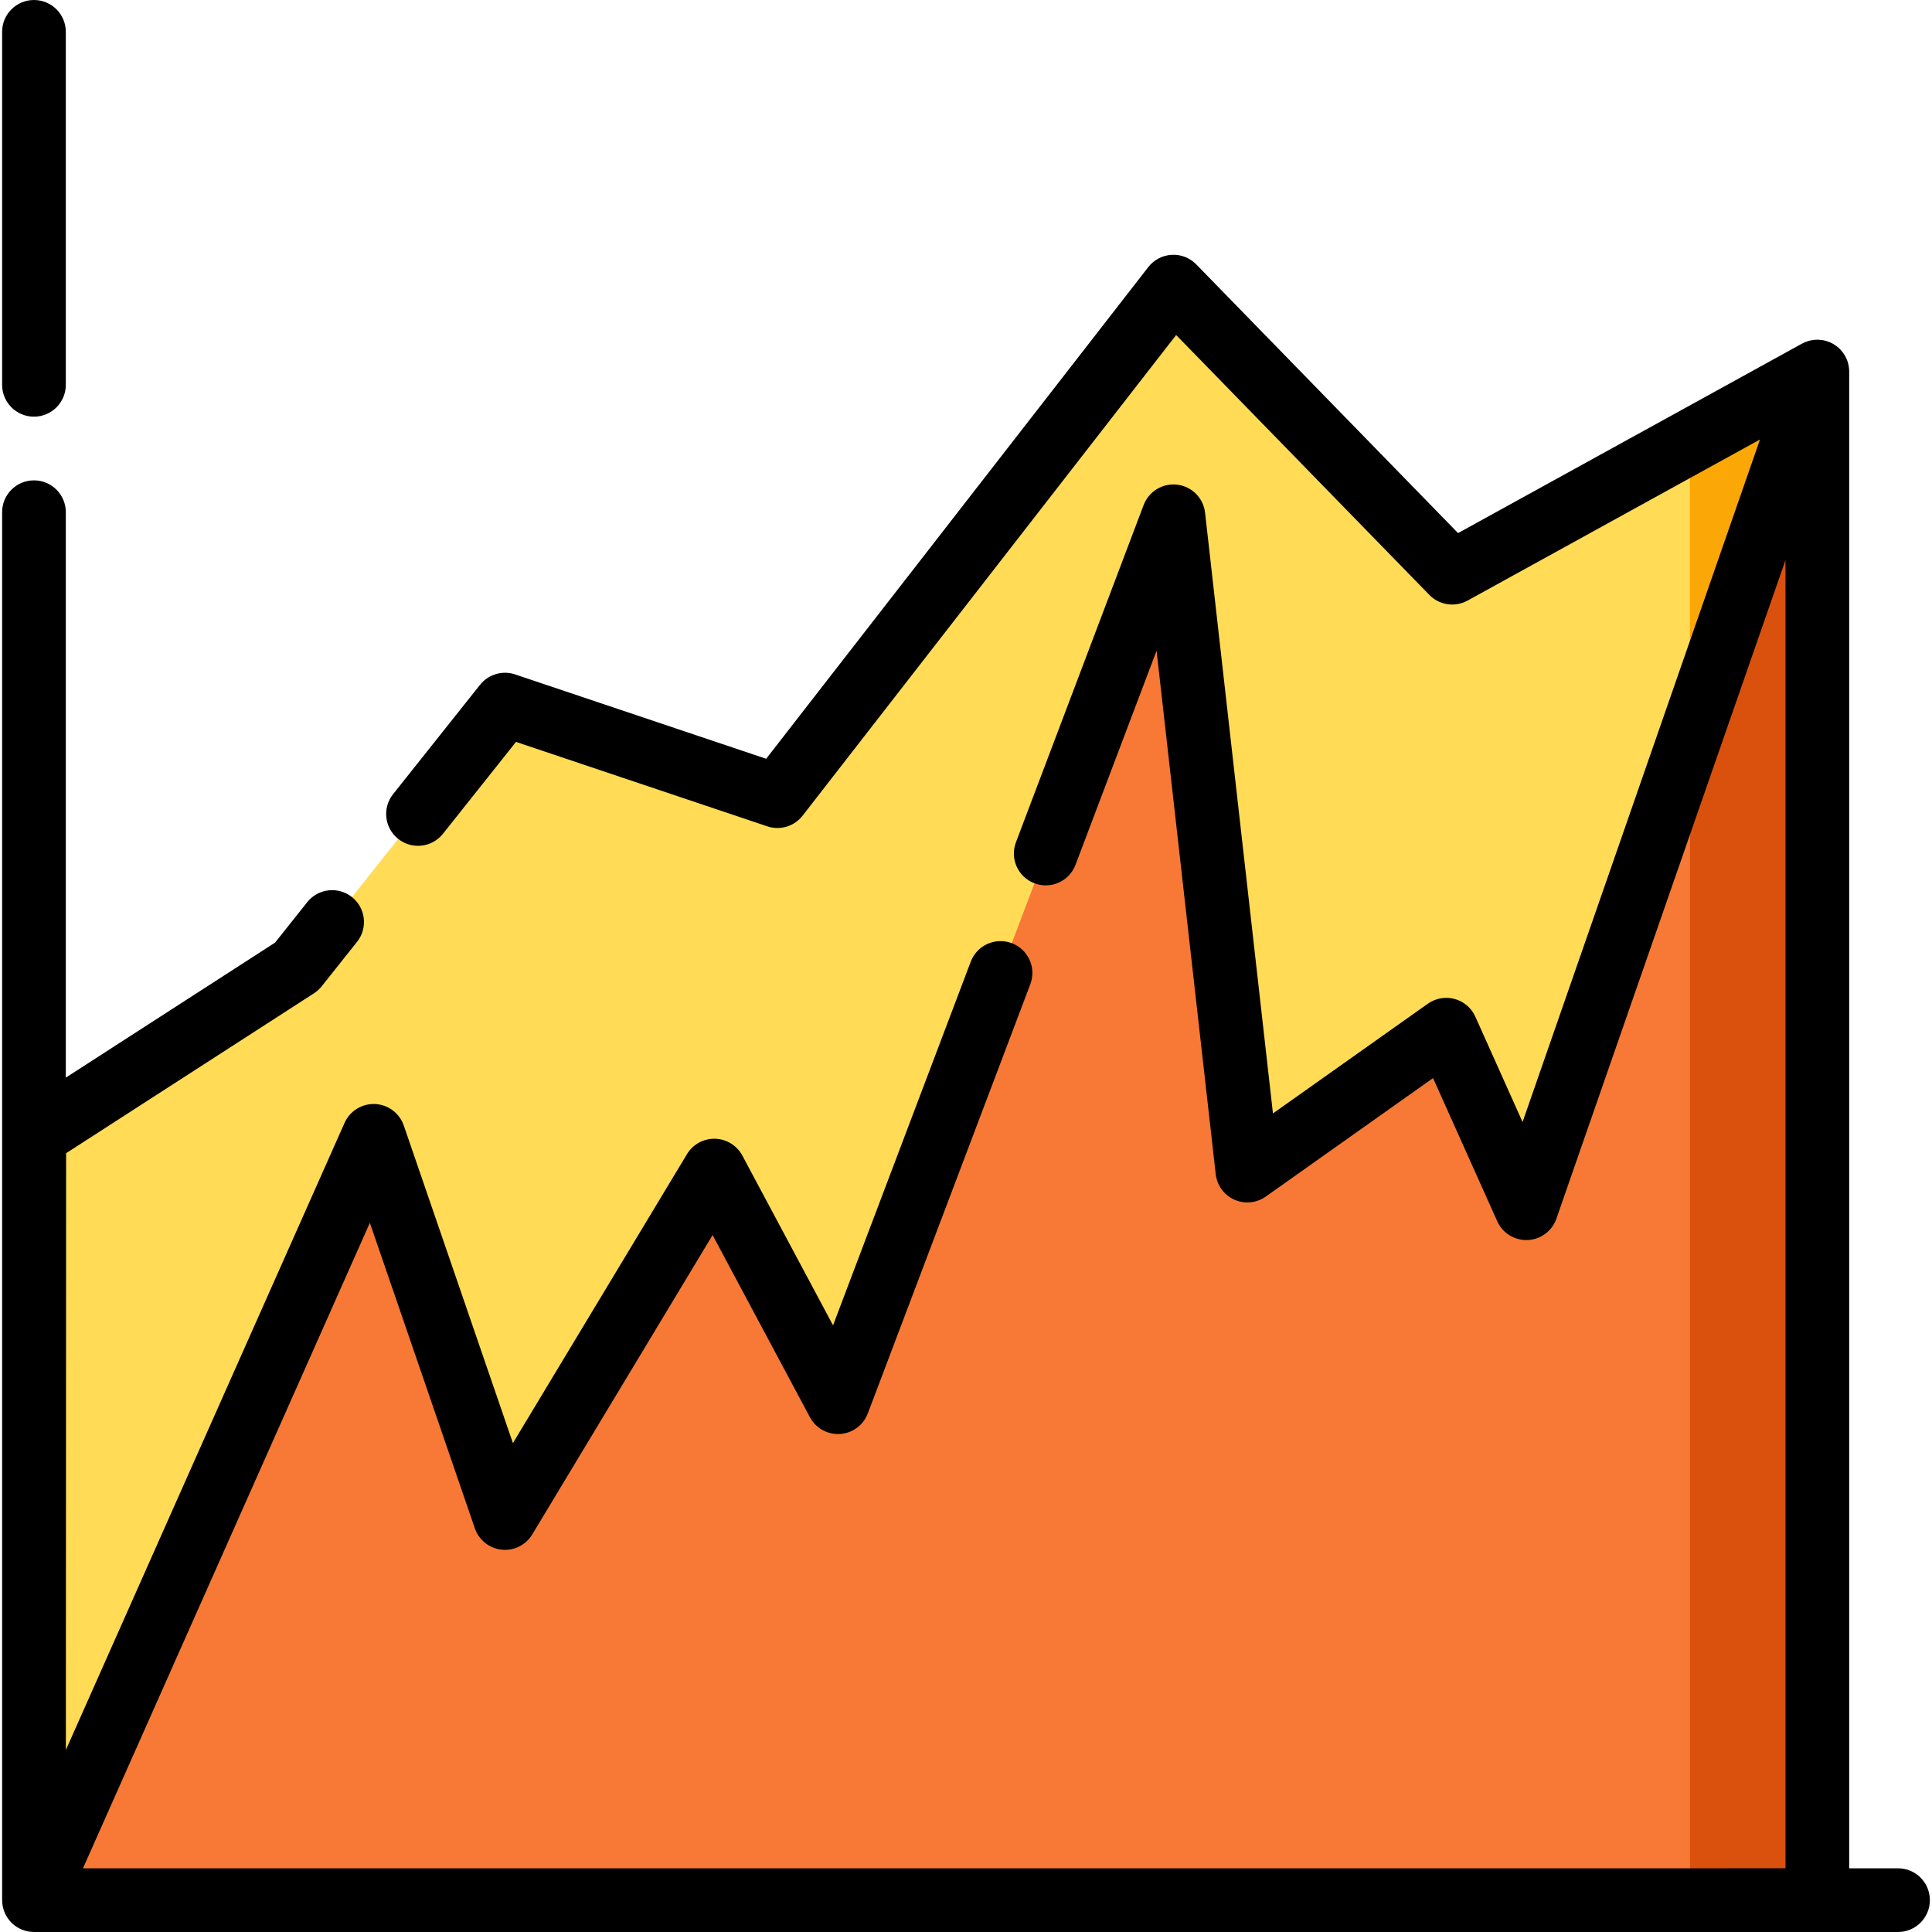 <?xml version="1.0" encoding="iso-8859-1"?>
<!-- Generator: Adobe Illustrator 19.0.0, SVG Export Plug-In . SVG Version: 6.00 Build 0)  -->
<svg version="1.1" id="Layer_1" xmlns="http://www.w3.org/2000/svg" xmlns:xlink="http://www.w3.org/1999/xlink" x="0px" y="0px"
	 viewBox="0 0 512 512" style="enable-background:new 0 0 512 512;" xml:space="preserve">
<polygon style="fill:#FFDB56;" points="9.085,301.011 78.636,256.141 133.824,186.727 206.029,210.989 310.975,75.956 
	384.844,151.771 481.618,98.462 481.618,503.56 9.002,503.56 "/>
<polygon style="fill:#FBA806;" points="447.859,503.56 481.618,503.56 481.618,98.462 447.859,117.058 "/>
<polygon style="fill:#F77935;" points="9.002,503.56 99.024,301.011 133.824,402.286 189.288,310.218 222.079,371.596 
	310.975,136.823 330.57,310.218 383.282,272.879 404.491,320.192 481.618,98.462 481.618,503.56 "/>
<polygon style="fill:#D9510D;" points="447.859,503.56 481.618,503.56 481.618,98.462 447.859,195.513 "/>
<path d="M9.002,110.422c4.662,0,8.44-3.779,8.44-8.44V8.44c0-4.661-3.778-8.44-8.44-8.44s-8.44,3.779-8.44,8.44v93.543
	C0.563,106.643,4.34,110.422,9.002,110.422z"/>
<path d="M502.998,495.121h-12.941V98.462c0-0.336-0.027-0.666-0.065-0.994c-0.009-0.08-0.02-0.159-0.033-0.239
	c-0.045-0.305-0.102-0.605-0.179-0.899c-0.006-0.021-0.009-0.043-0.015-0.063c-0.086-0.32-0.194-0.629-0.315-0.933
	c-0.026-0.064-0.053-0.127-0.081-0.19c-0.115-0.269-0.242-0.532-0.384-0.787c-0.019-0.034-0.035-0.07-0.055-0.104
	c-0.16-0.278-0.339-0.545-0.529-0.802c-0.045-0.061-0.092-0.119-0.138-0.179c-0.172-0.221-0.354-0.433-0.548-0.636
	c-0.035-0.037-0.068-0.075-0.102-0.111c-0.226-0.228-0.468-0.442-0.72-0.645c-0.055-0.045-0.114-0.087-0.17-0.131
	c-0.241-0.183-0.491-0.357-0.753-0.514c-0.021-0.012-0.039-0.028-0.06-0.041c-0.007-0.004-0.015-0.007-0.021-0.011
	c-0.285-0.167-0.582-0.315-0.888-0.449c-0.068-0.029-0.136-0.056-0.204-0.084c-0.257-0.105-0.52-0.197-0.79-0.277
	c-0.056-0.017-0.111-0.037-0.168-0.052c-0.268-0.073-0.539-0.136-0.817-0.182c-0.041-0.007-0.08-0.009-0.12-0.015
	c-0.078-0.012-0.156-0.019-0.234-0.029c-0.264-0.034-0.528-0.054-0.79-0.063c-0.07-0.002-0.14-0.007-0.209-0.007
	c-0.33-0.002-0.656,0.012-0.979,0.048c-0.035,0.003-0.07,0.011-0.105,0.016c-0.294,0.036-0.584,0.09-0.87,0.156
	c-0.07,0.016-0.14,0.032-0.208,0.05c-0.314,0.081-0.622,0.177-0.923,0.293c-0.045,0.017-0.089,0.039-0.134,0.057
	c-0.262,0.107-0.519,0.227-0.769,0.36c-0.045,0.024-0.092,0.039-0.137,0.064l-91.143,50.209l-69.381-71.211
	c-1.703-1.748-4.057-2.673-6.516-2.536c-2.436,0.136-4.695,1.32-6.192,3.248L203.041,201.084l-66.529-22.355
	c-3.366-1.132-7.082-0.034-9.295,2.748l-23.046,28.983c-2.9,3.648-2.294,8.957,1.355,11.858c3.648,2.901,8.956,2.293,11.858-1.354
	l19.361-24.353l66.595,22.377c3.398,1.142,7.15,0.011,9.352-2.821l99.001-127.382l67.106,68.876
	c2.649,2.72,6.789,3.336,10.117,1.502l77.501-42.694l-62.918,180.882l-12.519-27.924c-1.033-2.303-3.043-4.024-5.478-4.689
	c-2.434-0.663-5.041-0.206-7.102,1.255l-41.052,29.079l-17.99-159.196c-0.438-3.872-3.469-6.941-7.337-7.427
	c-3.863-0.479-7.562,1.742-8.941,5.386l-33.839,89.369c-1.651,4.359,0.545,9.231,4.903,10.881c4.362,1.651,9.231-0.545,10.881-4.904
	l21.48-56.728l15.676,138.713c0.335,2.966,2.212,5.535,4.938,6.755c2.723,1.22,5.891,0.908,8.326-0.816l44.332-31.403l17.01,37.943
	c1.416,3.156,4.603,5.124,8.067,4.979c3.455-0.15,6.469-2.392,7.606-5.659l60.715-174.553v346.707H21.989l76.029-171.067
	l27.825,80.975c1.066,3.101,3.83,5.303,7.091,5.65c3.269,0.347,6.428-1.229,8.12-4.038l47.794-79.336l25.788,48.27
	c1.561,2.92,4.681,4.661,7.987,4.445c3.304-0.213,6.178-2.337,7.349-5.434l43.071-113.751c1.651-4.359-0.545-9.231-4.903-10.881
	c-4.362-1.65-9.232,0.546-10.881,4.904l-36.492,96.372l-24.035-44.988c-1.43-2.678-4.192-4.382-7.227-4.459
	c-3.073-0.068-5.881,1.481-7.447,4.081l-46.13,76.575l-28.923-84.169c-1.128-3.28-4.148-5.537-7.614-5.688
	c-3.478-0.143-6.672,1.833-8.081,5.004L17.458,463.755l0.065-158.144l65.689-42.379c0.774-0.499,1.459-1.12,2.032-1.84l9.383-11.802
	c2.9-3.648,2.293-8.957-1.355-11.858c-3.648-2.9-8.958-2.294-11.858,1.355l-8.517,10.715l-55.455,35.775V135.74
	c0-4.661-3.778-8.44-8.44-8.44s-8.44,3.779-8.44,8.44V503.56c0,0.039,0.006,0.078,0.006,0.116c0.002,0.116,0.01,0.23,0.017,0.344
	c0.005,0.092,0.006,0.183,0.014,0.276c0.003,0.035,0.002,0.07,0.007,0.105c0.019,0.198,0.054,0.392,0.087,0.585
	c0.014,0.078,0.02,0.156,0.036,0.233c0.047,0.237,0.109,0.469,0.176,0.7c0.01,0.033,0.016,0.066,0.026,0.098
	c0.019,0.062,0.042,0.122,0.061,0.183c0.023,0.066,0.048,0.132,0.073,0.198c0.037,0.104,0.072,0.208,0.114,0.311
	c0.011,0.028,0.019,0.057,0.032,0.086c0.044,0.107,0.097,0.209,0.145,0.314c0.037,0.08,0.075,0.16,0.115,0.239
	c0.015,0.029,0.028,0.06,0.043,0.089c0.018,0.035,0.033,0.071,0.051,0.105c0.089,0.167,0.189,0.325,0.289,0.485
	c0.027,0.044,0.047,0.091,0.075,0.134c0.008,0.012,0.019,0.024,0.027,0.037c0.012,0.018,0.023,0.037,0.034,0.055
	c0.115,0.172,0.241,0.335,0.368,0.498c0.043,0.055,0.08,0.113,0.125,0.167c0.017,0.02,0.035,0.039,0.052,0.06
	c0.046,0.056,0.098,0.107,0.146,0.161c0.098,0.11,0.195,0.222,0.297,0.327c0.02,0.02,0.037,0.043,0.057,0.064
	c0.001,0.001,0.002,0.002,0.003,0.003c0.048,0.048,0.102,0.09,0.151,0.137c0.077,0.073,0.154,0.143,0.234,0.213
	c0.075,0.066,0.146,0.137,0.224,0.201c0.048,0.039,0.1,0.073,0.15,0.111c0.052,0.041,0.106,0.079,0.159,0.118
	c0.072,0.054,0.143,0.11,0.217,0.162c0.047,0.034,0.092,0.069,0.141,0.101c0.043,0.029,0.089,0.053,0.132,0.08
	c0.189,0.122,0.379,0.24,0.578,0.345c0.029,0.016,0.06,0.028,0.089,0.043c0.215,0.111,0.433,0.217,0.657,0.311
	c0.019,0.008,0.039,0.014,0.059,0.021c0.01,0.003,0.02,0.007,0.03,0.011c0.066,0.027,0.135,0.049,0.203,0.074
	c0.16,0.06,0.32,0.122,0.484,0.171c0.024,0.007,0.047,0.011,0.07,0.018c0.053,0.016,0.109,0.027,0.162,0.042
	c0.089,0.025,0.177,0.047,0.267,0.069c0.1,0.024,0.198,0.052,0.299,0.072c0.063,0.012,0.128,0.018,0.192,0.029
	c0.074,0.012,0.15,0.022,0.224,0.034c0.088,0.013,0.173,0.029,0.261,0.041c0.047,0.006,0.093,0.015,0.142,0.019
	C8.438,511.985,8.72,512,9.002,512h472.615h21.38c4.662,0,8.44-3.779,8.44-8.44S507.66,495.121,502.998,495.121z"/>
<g>
</g>
<g>
</g>
<g>
</g>
<g>
</g>
<g>
</g>
<g>
</g>
<g>
</g>
<g>
</g>
<g>
</g>
<g>
</g>
<g>
</g>
<g>
</g>
<g>
</g>
<g>
</g>
<g>
</g>
</svg>
